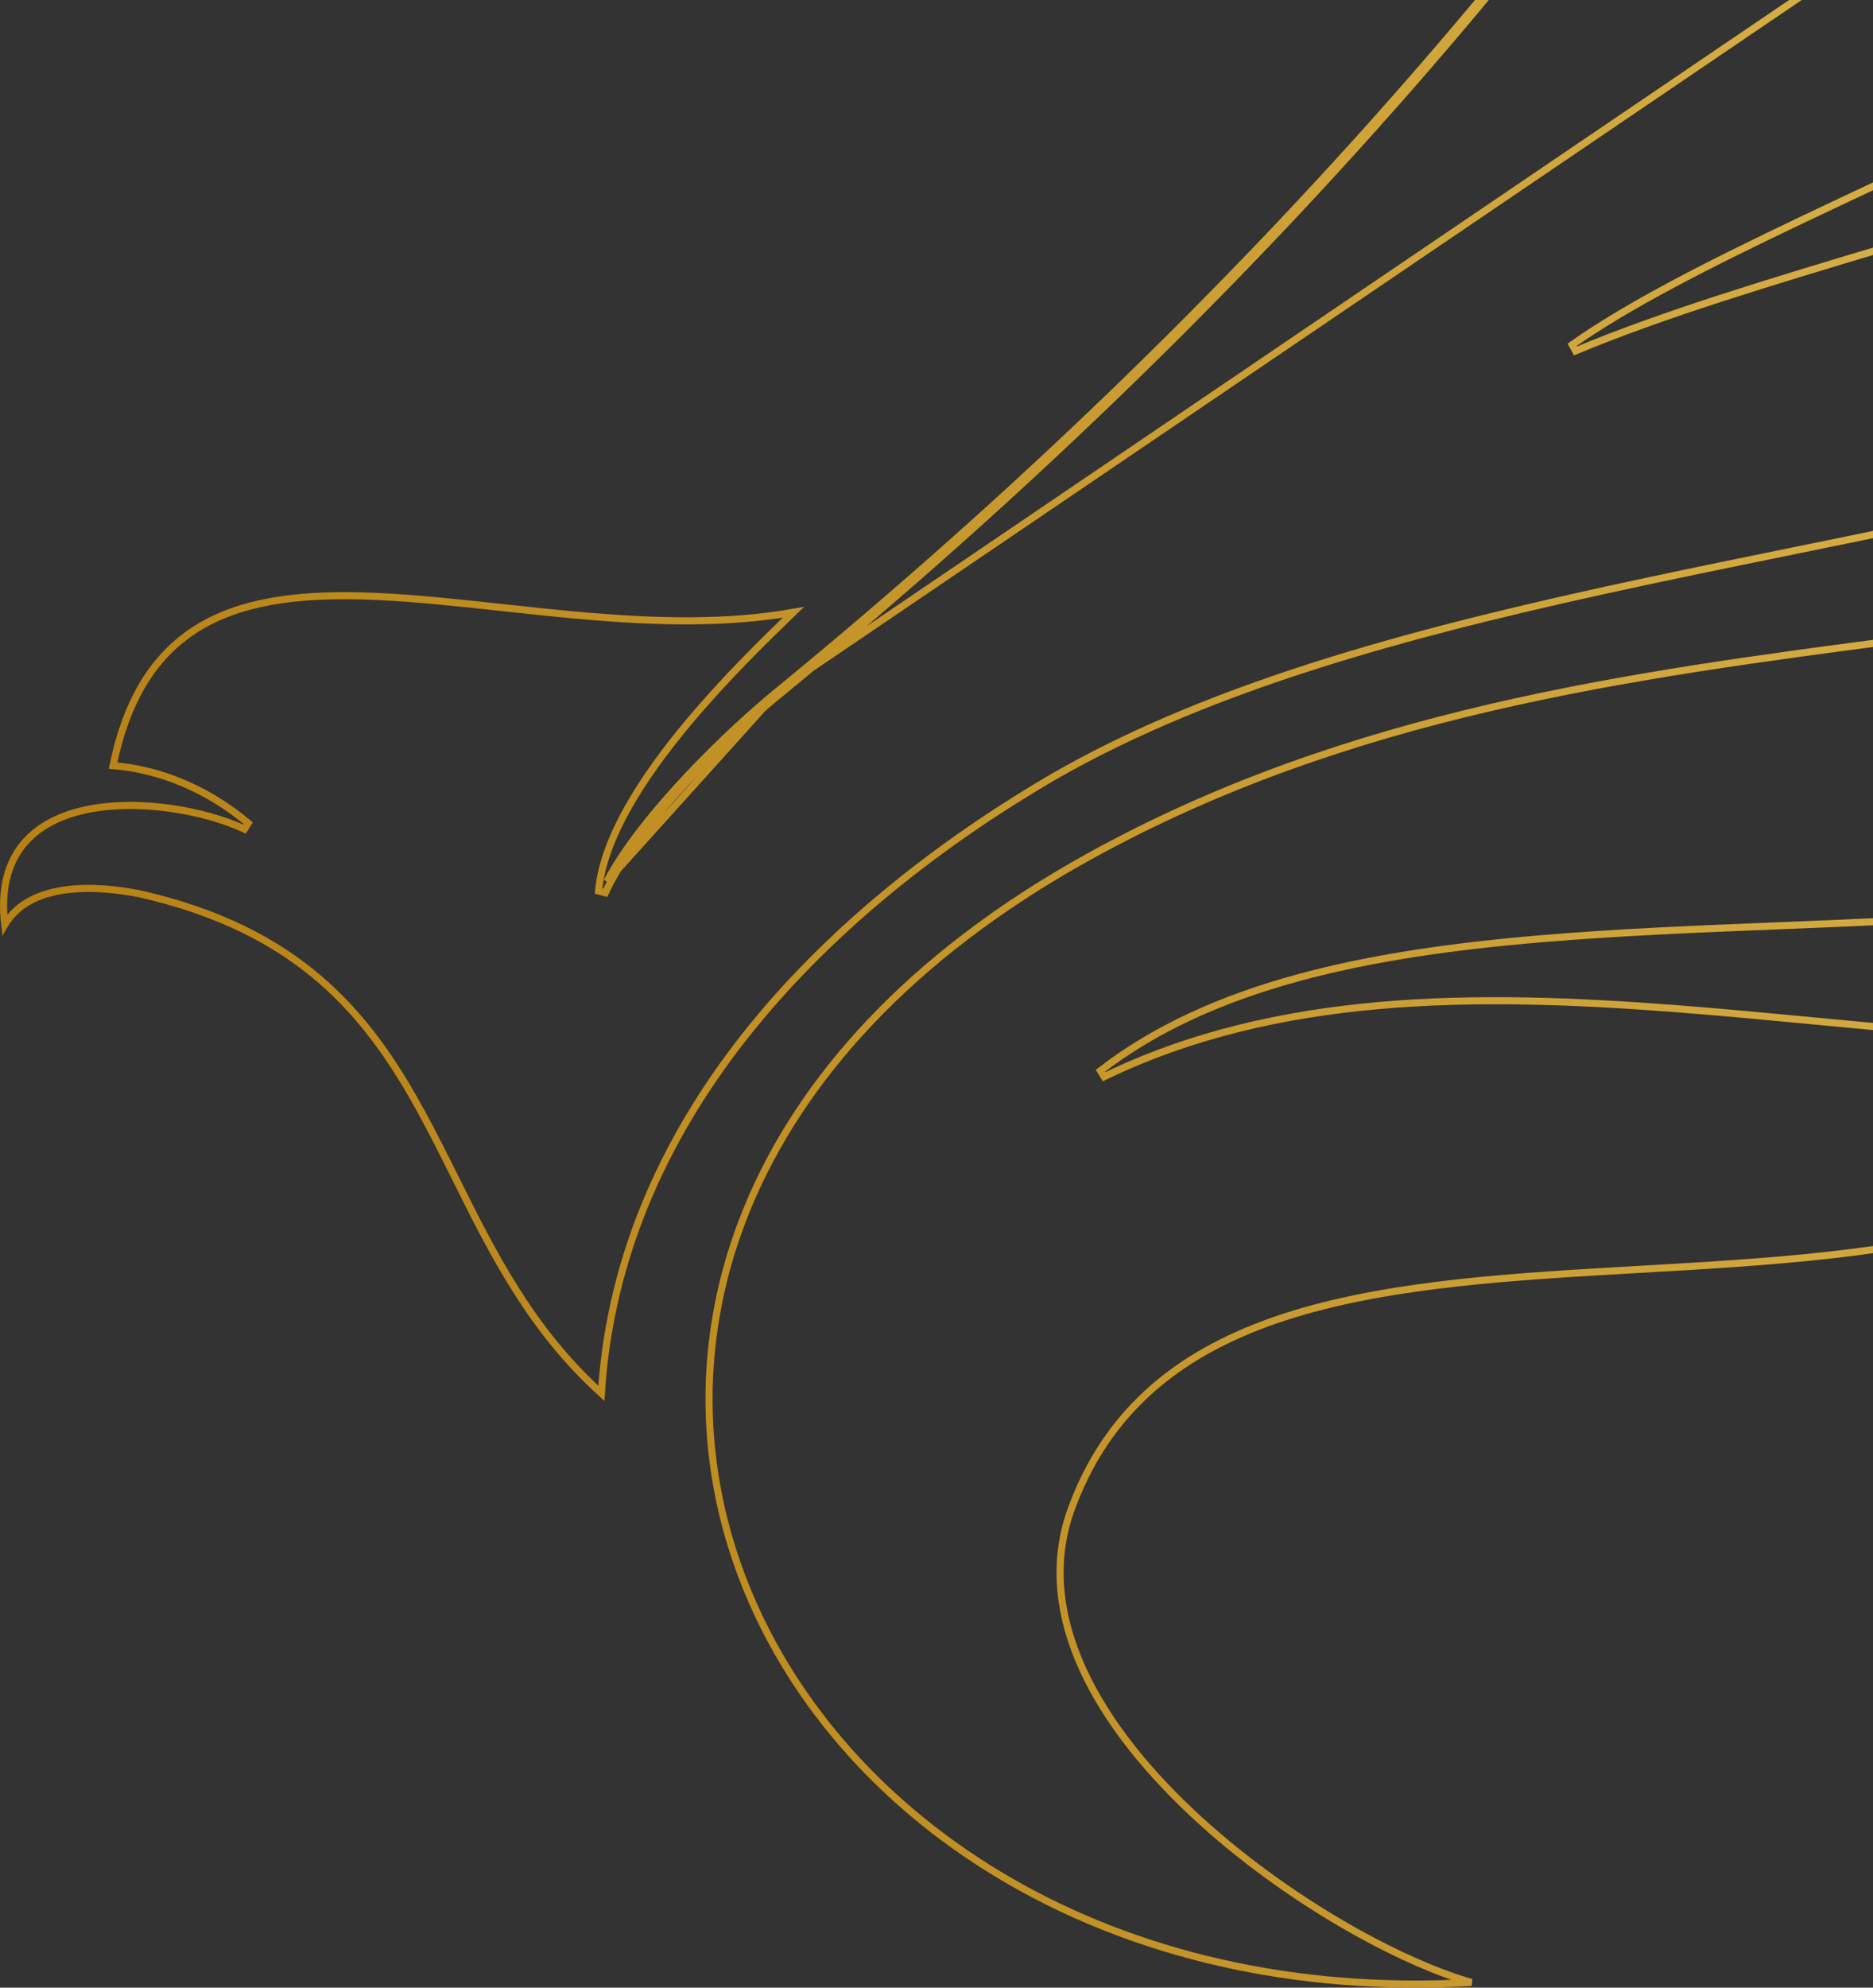 <svg width="264" height="280" viewBox="0 0 264 280" fill="none" xmlns="http://www.w3.org/2000/svg">
<rect x="0" y="0" width="264" height="280" fill="#333333" stroke="none"/>
<path d="M109.963 97.089C241.302 -10.571 321.289 -145.793 313.511 -254.359C313.688 -254.236 313.863 -254.112 314.038 -253.988M109.963 97.089L261.277 -5.571C332.225 -52.516 393.929 -198.576 313.993 -254.632C314.008 -254.418 314.024 -254.203 314.038 -253.988M109.963 97.089C102.858 102.817 90.524 114.727 85.555 124.161L109.963 97.089ZM314.038 -253.988C354.175 -225.575 358.134 -174.111 342.917 -124.064C327.597 -73.674 292.895 -24.968 256.566 -3.192L257.043 -2.314C320.44 -33.413 377.865 -98.17 386.03 -167.188C409.018 -125.628 398.886 -79.217 377.505 -50.382C357.736 -24.012 326.791 -4.906 296.745 10.426C285.832 15.995 275.051 21.059 264.974 25.794C261.18 27.576 257.485 29.311 253.921 31.01C240.904 37.211 229.611 42.917 221.601 48.559L222.081 49.429C234.457 44.26 249.464 39.761 265.67 34.902C267.968 34.213 270.29 33.517 272.633 32.811C291.479 27.127 311.601 20.791 330.795 12.281C368.505 -4.439 402.702 -29.583 416.655 -74.747C420.374 -33.104 411.586 -4.077 394.918 16.845C377.901 38.205 352.615 51.186 323.825 60.472C301.568 67.651 277.268 72.607 253.125 77.531C246.031 78.978 238.95 80.422 231.938 81.919C201.096 88.505 171.602 96.111 148.379 109.488L148.376 109.49C117.728 127.409 87.28 156.457 84.764 196.281C74.787 187.246 69.435 176.504 64.205 166.005C62.58 162.743 60.966 159.505 59.23 156.348C55.506 149.582 51.222 143.22 45.036 137.92C38.846 132.616 30.778 128.397 19.515 125.875L19.507 125.873L19.499 125.872C15.226 125.063 10.993 124.851 7.505 125.676C4.562 126.372 2.119 127.816 0.665 130.28C0.097 125.493 1.034 121.982 2.878 119.452C4.929 116.638 8.162 114.955 11.925 114.119C19.472 112.443 28.941 114.222 34.457 116.791L34.989 115.954C29.311 111.215 22.646 108.386 15.937 107.858C18.085 97.382 22.67 91.29 28.889 87.872C35.251 84.375 43.403 83.629 52.624 84.004C58.359 84.238 64.45 84.9 70.743 85.583C74.582 86 78.495 86.425 82.448 86.766C92.283 87.615 102.309 87.934 111.82 86.259C111.663 86.411 111.501 86.569 111.333 86.731C107.865 90.093 102.192 95.594 96.945 101.882C93.84 105.604 90.873 109.615 88.595 113.635C86.321 117.651 84.715 121.707 84.367 125.516L85.32 125.769C87.49 121.032 91.854 115.466 96.636 110.312C101.41 105.166 106.565 100.471 110.277 97.478L110.28 97.476C176.118 43.508 229.07 -17.39 264.547 -78.403C299.794 -139.02 317.811 -199.783 314.038 -253.988ZM318.984 145.817C299.153 147.956 277.736 145.919 256.193 143.87C249.576 143.241 242.948 142.611 236.35 142.1C207.867 139.895 179.92 139.909 155.63 151.676L155.107 150.83C170.831 138.705 192.773 134.312 217.141 132.25C227.966 131.334 239.292 130.876 250.785 130.412C252.236 130.353 253.69 130.295 255.146 130.235C268.138 129.701 281.293 129.085 294.164 127.721C319.911 124.992 344.462 119.277 364.22 105.309C383.625 91.591 398.462 69.872 405.223 35.047C373.049 71.538 331.824 81.119 288.013 87.408C281.463 88.349 274.857 89.215 268.214 90.087C229.821 95.124 190.203 100.322 153.28 120.785C128.26 134.677 112.833 152.042 105.37 170.114C97.907 188.184 98.391 206.995 105.254 223.821C118.694 256.773 156.641 282.17 207.398 279.275C202.824 277.962 197.192 275.519 191.264 272.224C183.852 268.103 175.944 262.63 169.023 256.31C162.105 249.992 156.151 242.81 152.674 235.266C149.193 227.714 148.186 219.776 151.214 212C156.798 197.276 168.122 189.475 182.399 185.11C196.522 180.792 213.597 179.817 230.968 178.825L231.442 178.798C249.006 177.794 266.859 176.743 282.418 172.225C297.658 167.8 310.65 160.061 318.984 145.817Z" stroke="url(#paint0_linear)"/>
<defs>
<linearGradient id="paint0_linear" x1="-163.189" y1="377.767" x2="1164.84" y2="14.415" gradientUnits="userSpaceOnUse">
<stop stop-color="#B57E10"/>
<stop offset="0.151" stop-color="#B57E10"/>
<stop offset="0.464" stop-color="#E5C35C"/>
<stop offset="0.613" stop-color="#F9DF7B"/>
<stop offset="0.72" stop-color="#FFF3A6"/>
<stop offset="0.839" stop-color="#F9DF7B"/>
<stop offset="1" stop-color="#B57E10"/>
</linearGradient>
</defs>
</svg>
